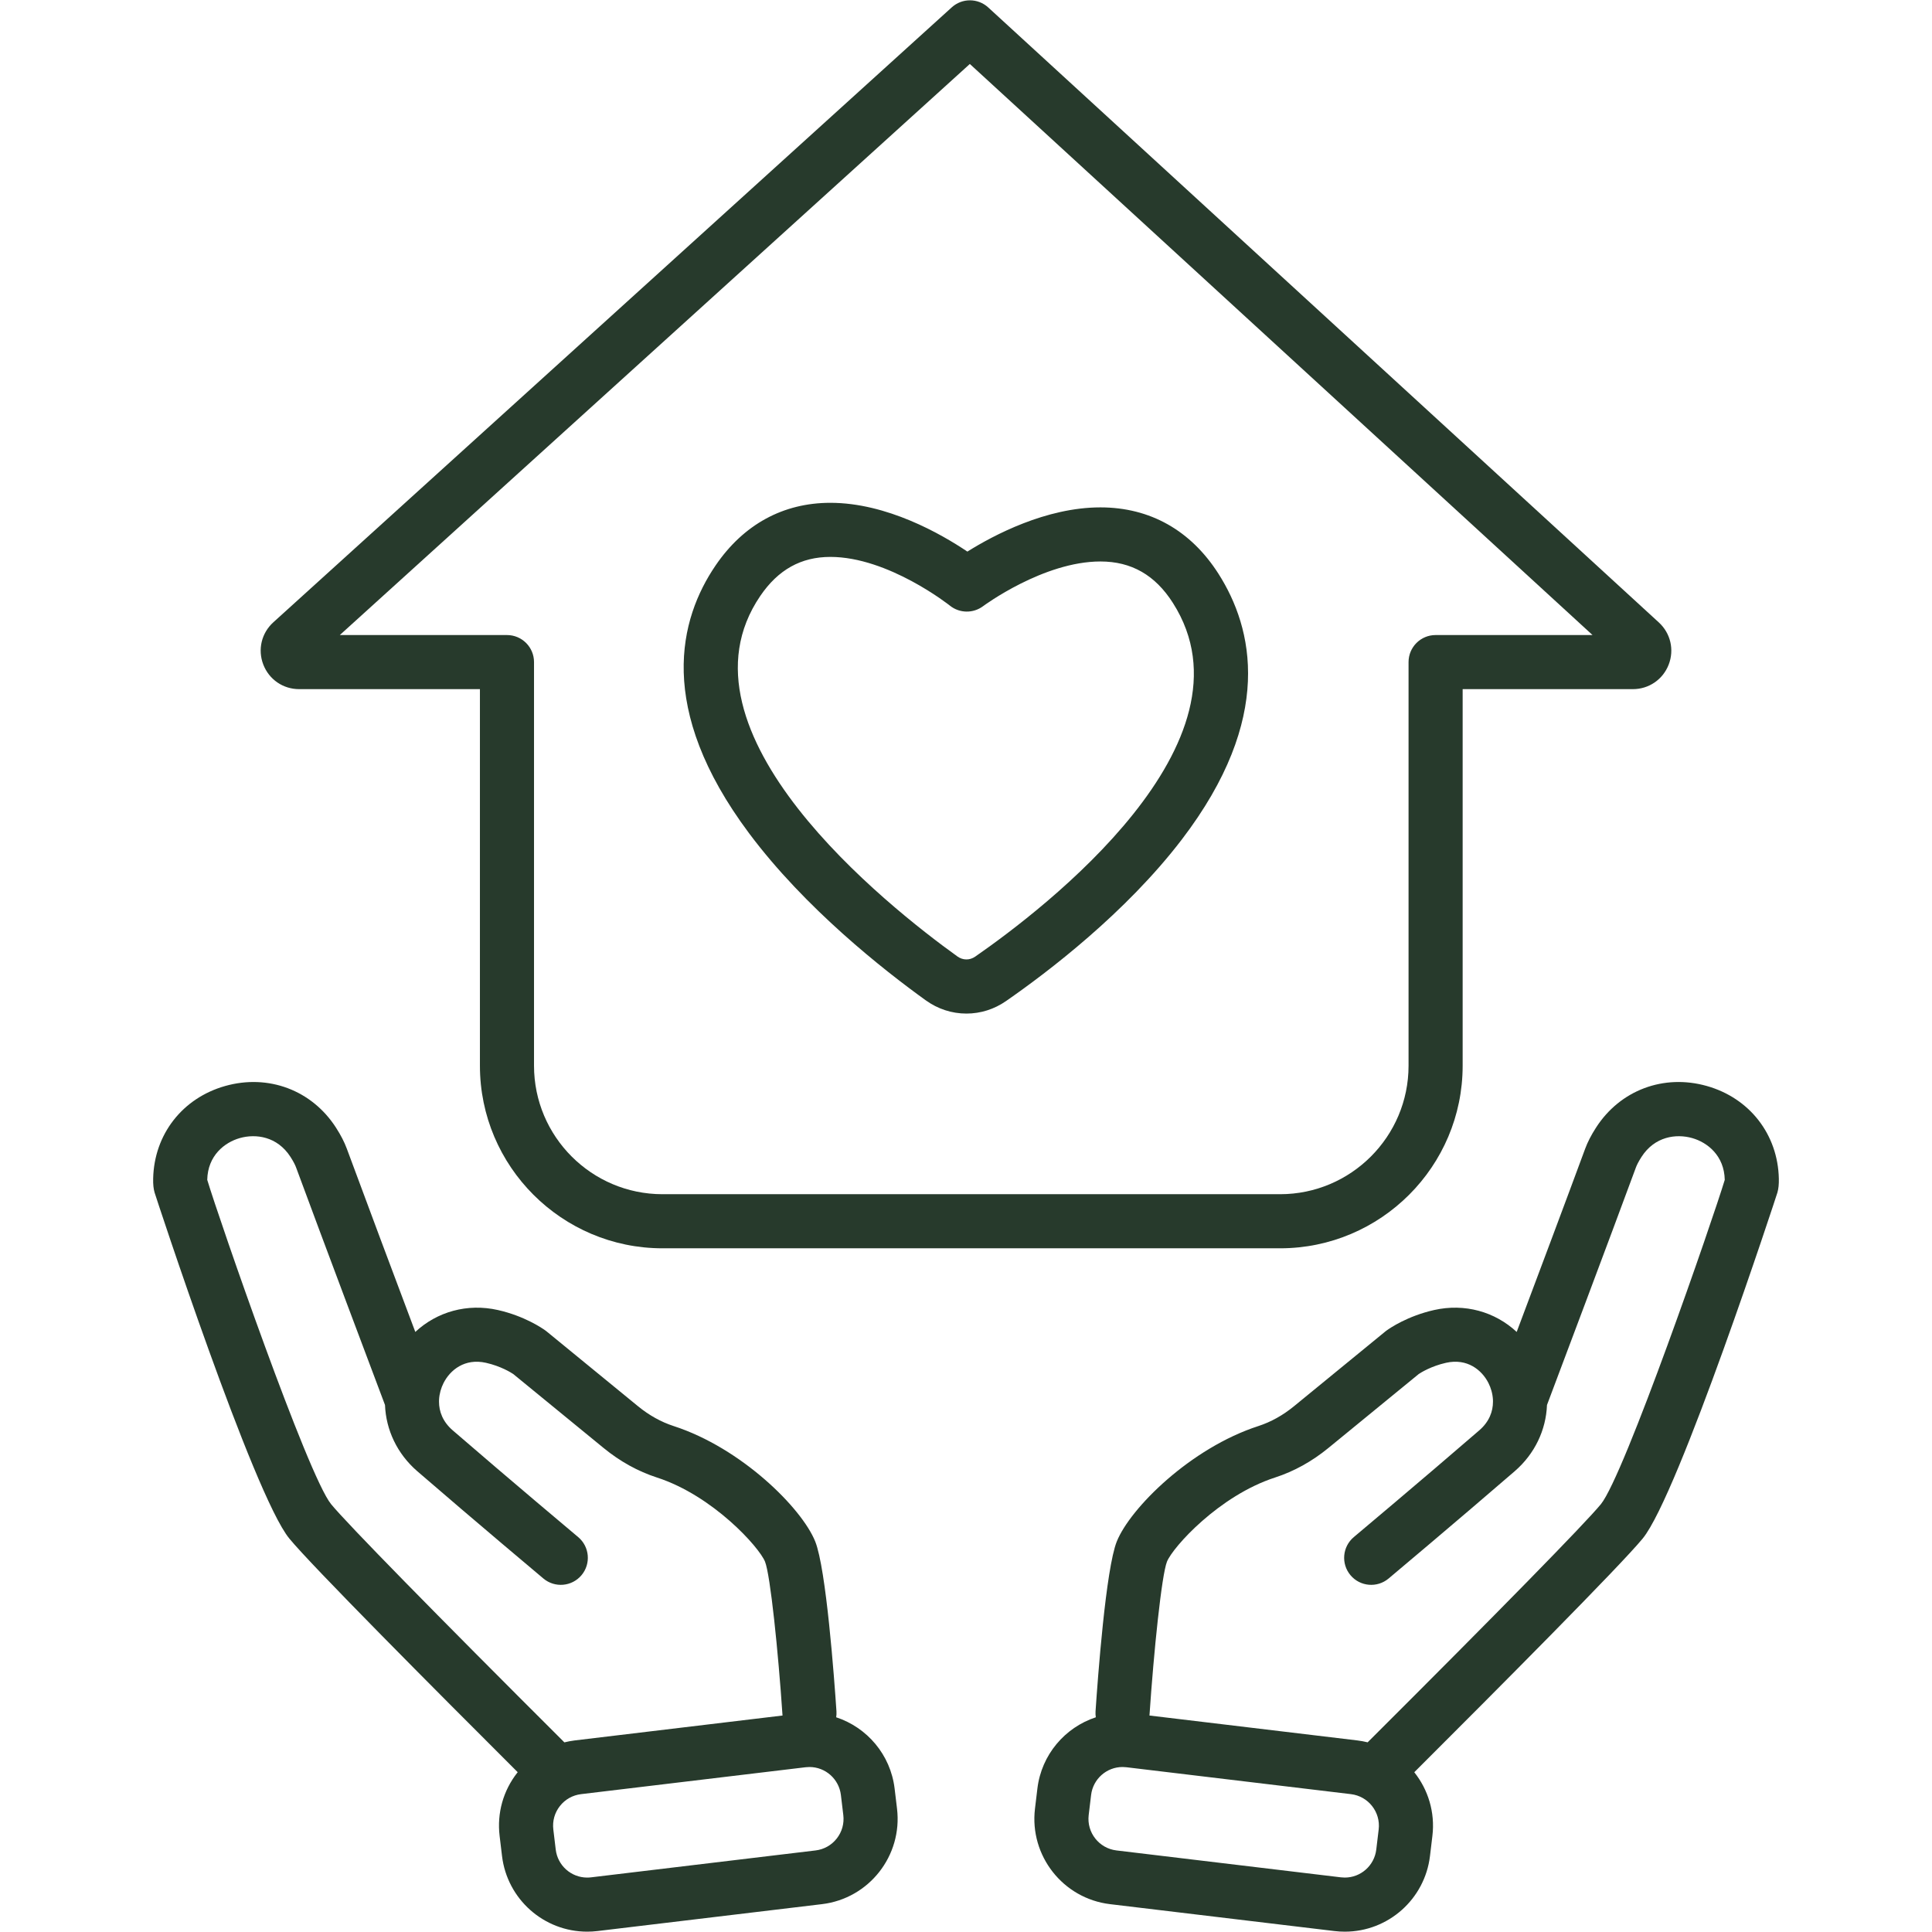 <svg width="500" height="500" viewBox="0 0 500 500" fill="none" xmlns="http://www.w3.org/2000/svg">
<path d="M441.722 281.053C430.55 277.897 419.293 282.126 413.047 291.831C411.793 293.782 410.876 295.562 410.247 297.27C405.616 309.829 397.834 330.569 392.519 344.703C386.907 339.479 379.074 337.244 371.135 339.037C364.289 340.584 359.73 343.697 358.885 344.307C358.849 344.332 358.814 344.359 358.778 344.386C358.74 344.414 358.636 344.493 358.598 344.523C358.558 344.554 358.518 344.586 358.479 344.619L334.904 363.917C332.017 366.281 328.91 368.011 325.669 369.062C308.137 374.744 292.513 390.281 289.03 398.919C286.186 405.974 284.098 434.357 283.526 442.889C283.491 443.416 283.519 443.931 283.597 444.432C275.603 447.065 269.526 454.116 268.476 462.878L267.851 468.088C266.393 480.253 275.104 491.336 287.269 492.793L345.373 499.756C346.256 499.861 347.151 499.915 348.036 499.915C359.265 499.915 368.741 491.499 370.078 480.338L370.702 475.129C371.437 468.997 369.586 463.141 366.013 458.653C387.421 437.29 419.432 405.128 425.138 398.155C434.417 386.823 459.794 309.332 459.993 308.628C460.279 307.628 460.393 306.52 460.362 305.029C460.119 293.593 452.803 284.183 441.722 281.053ZM356.801 473.461L356.177 478.67C355.682 482.8 352.182 485.913 348.035 485.913C347.705 485.913 347.369 485.893 347.038 485.854L288.934 478.89C284.434 478.351 281.211 474.251 281.75 469.752L282.375 464.542C282.87 460.413 286.37 457.3 290.517 457.3C290.847 457.3 291.183 457.32 291.514 457.36L349.618 464.322C354.118 464.861 357.34 468.961 356.801 473.461ZM414.303 389.285C410.272 394.212 387.772 417.181 353.944 450.912C353.077 450.7 352.191 450.531 351.283 450.422L297.476 443.975C297.48 443.925 297.49 443.876 297.493 443.825C298.593 427.432 300.633 407.604 302.013 404.152C303.528 400.395 315.497 387.073 329.985 382.379C334.891 380.788 339.53 378.221 343.77 374.75L367.166 355.598C367.701 355.242 370.351 353.568 374.218 352.694C379.748 351.449 383.522 354.583 385.213 357.932C385.85 359.195 386.288 360.673 386.372 362.226C386.37 362.398 386.371 362.57 386.381 362.742C386.387 365.257 385.434 367.926 382.839 370.169C367.977 383.02 350.541 397.65 350.366 397.796C347.404 400.28 347.017 404.695 349.502 407.658C351.986 410.619 356.401 411.005 359.364 408.522C359.539 408.374 377.052 393.679 391.995 380.759C397.234 376.23 400.106 370.046 400.359 363.611C402.987 356.639 416.572 320.577 423.381 302.114C423.566 301.611 423.966 300.734 424.819 299.408C428.262 294.054 433.84 293.379 437.914 294.526C441.912 295.656 446.23 299.086 446.363 305.322C446.365 305.329 446.365 305.338 446.365 305.346C443.369 315.31 420.381 381.865 414.303 389.285Z" fill="#273A2C"/>
<path d="M77.412 178.349H124.204V275.811C124.204 301.864 145.4 323.059 171.453 323.059H331.284C357.337 323.059 378.533 301.864 378.533 275.811V178.349H422.589C426.718 178.349 430.353 175.863 431.85 172.016C433.347 168.169 432.349 163.88 429.306 161.089L255.751 1.925C253.087 -0.518 248.998 -0.53 246.318 1.898L70.739 161.049C67.67 163.83 66.651 168.124 68.141 171.988C69.631 175.852 73.27 178.349 77.412 178.349ZM250.992 16.557L412.146 164.349H371.532C367.666 164.349 364.532 167.483 364.532 171.349V275.811C364.532 294.144 349.617 309.059 331.283 309.059H171.452C153.119 309.059 138.203 294.144 138.203 275.811V171.349C138.203 167.483 135.069 164.349 131.203 164.349H87.944L250.992 16.557Z" fill="#273A2C"/>
<path d="M239.604 258.895C242.712 261.131 246.345 262.313 250.109 262.313C253.757 262.313 257.297 261.197 260.346 259.084C271.106 251.624 291.323 236.273 305.838 217.28C329.868 185.837 324.279 162.534 315.359 148.523C308.189 137.261 297.617 131.309 284.786 131.309C270.689 131.309 257.088 138.537 250.356 142.752C243.544 138.17 229.505 130.127 214.899 130.127C202.69 130.127 192.418 135.733 185.193 146.338C175.814 160.106 169.703 183.305 193.852 215.639C208.389 235.102 228.757 251.095 239.604 258.895ZM196.764 154.22C201.39 147.428 207.323 144.127 214.899 144.127C229.899 144.127 245.676 156.613 245.825 156.732C248.316 158.739 251.859 158.795 254.421 156.878C254.575 156.762 270.049 145.309 284.786 145.309C292.814 145.309 298.952 148.82 303.55 156.042C326.523 192.125 270.184 235.228 252.371 247.579C250.956 248.558 249.182 248.539 247.779 247.531C229.738 234.556 172.742 189.484 196.764 154.22Z" fill="#273A2C"/>
<path d="M231.525 462.877C230.475 454.114 224.398 447.064 216.404 444.431C216.481 443.929 216.51 443.415 216.475 442.887C215.903 434.356 213.815 405.973 210.972 398.918C207.49 390.278 191.866 374.742 174.333 369.061C171.092 368.01 167.984 366.28 165.097 363.916L141.522 344.618C141.482 344.586 141.377 344.504 141.337 344.472C141.263 344.414 141.188 344.358 141.112 344.303C140.267 343.695 135.703 340.581 128.865 339.036C120.927 337.243 113.094 339.478 107.481 344.703C102.166 330.569 94.385 309.83 89.754 297.274C89.124 295.563 88.208 293.783 86.952 291.83C80.707 282.127 69.451 277.899 58.278 281.053C47.197 284.183 39.881 293.594 39.638 305.031C39.607 306.513 39.72 307.619 40.003 308.613C40.207 309.332 65.595 386.835 74.862 398.153C80.562 405.118 112.572 437.281 133.984 458.646C133.954 458.683 133.92 458.716 133.891 458.753C130.224 463.419 128.593 469.234 129.299 475.127L129.923 480.336C131.26 491.496 140.736 499.912 151.965 499.913H151.967C152.85 499.913 153.746 499.859 154.628 499.754L212.732 492.791C224.897 491.334 233.607 480.251 232.149 468.086L231.525 462.877ZM85.695 389.285C79.629 381.876 56.641 315.337 53.635 305.347C53.635 305.339 53.635 305.332 53.635 305.325C53.767 299.085 58.086 295.656 62.083 294.527C66.156 293.376 71.734 294.053 75.178 299.406C76.032 300.734 76.431 301.61 76.617 302.115C83.425 320.575 97.009 356.632 99.638 363.61C99.89 370.046 102.763 376.23 108.002 380.759C122.945 393.679 140.459 408.374 140.634 408.522C143.595 411.004 148.01 410.619 150.496 407.658C152.98 404.695 152.593 400.28 149.631 397.796C149.457 397.65 132.021 383.02 117.158 370.169C114.566 367.927 113.612 365.262 113.617 362.747C113.628 362.573 113.629 362.398 113.627 362.224C113.711 360.672 114.15 359.195 114.786 357.933C116.477 354.582 120.253 351.449 125.78 352.695C129.641 353.567 132.287 355.236 132.83 355.599L156.228 374.752C160.47 378.224 165.108 380.789 170.015 382.38C184.501 387.075 196.471 400.398 197.986 404.153C199.365 407.603 201.405 427.432 202.505 443.827C202.508 443.877 202.518 443.926 202.522 443.976L148.715 450.424C147.812 450.531 146.931 450.71 146.061 450.922C112.225 417.179 89.723 394.205 85.695 389.285ZM216.55 475.809C215.193 477.536 213.246 478.63 211.066 478.892L152.962 485.855C152.63 485.895 152.295 485.915 151.967 485.915C151.967 485.915 151.967 485.915 151.966 485.915C147.819 485.915 144.318 482.801 143.823 478.671L143.199 473.463C142.938 471.283 143.541 469.132 144.898 467.406C146.254 465.679 148.202 464.585 150.382 464.323L208.485 457.361C208.817 457.321 209.152 457.301 209.482 457.301C213.629 457.301 217.129 460.414 217.624 464.544L218.248 469.752C218.51 471.932 217.906 474.083 216.55 475.809Z" fill="#273A2C"/>
</svg>

